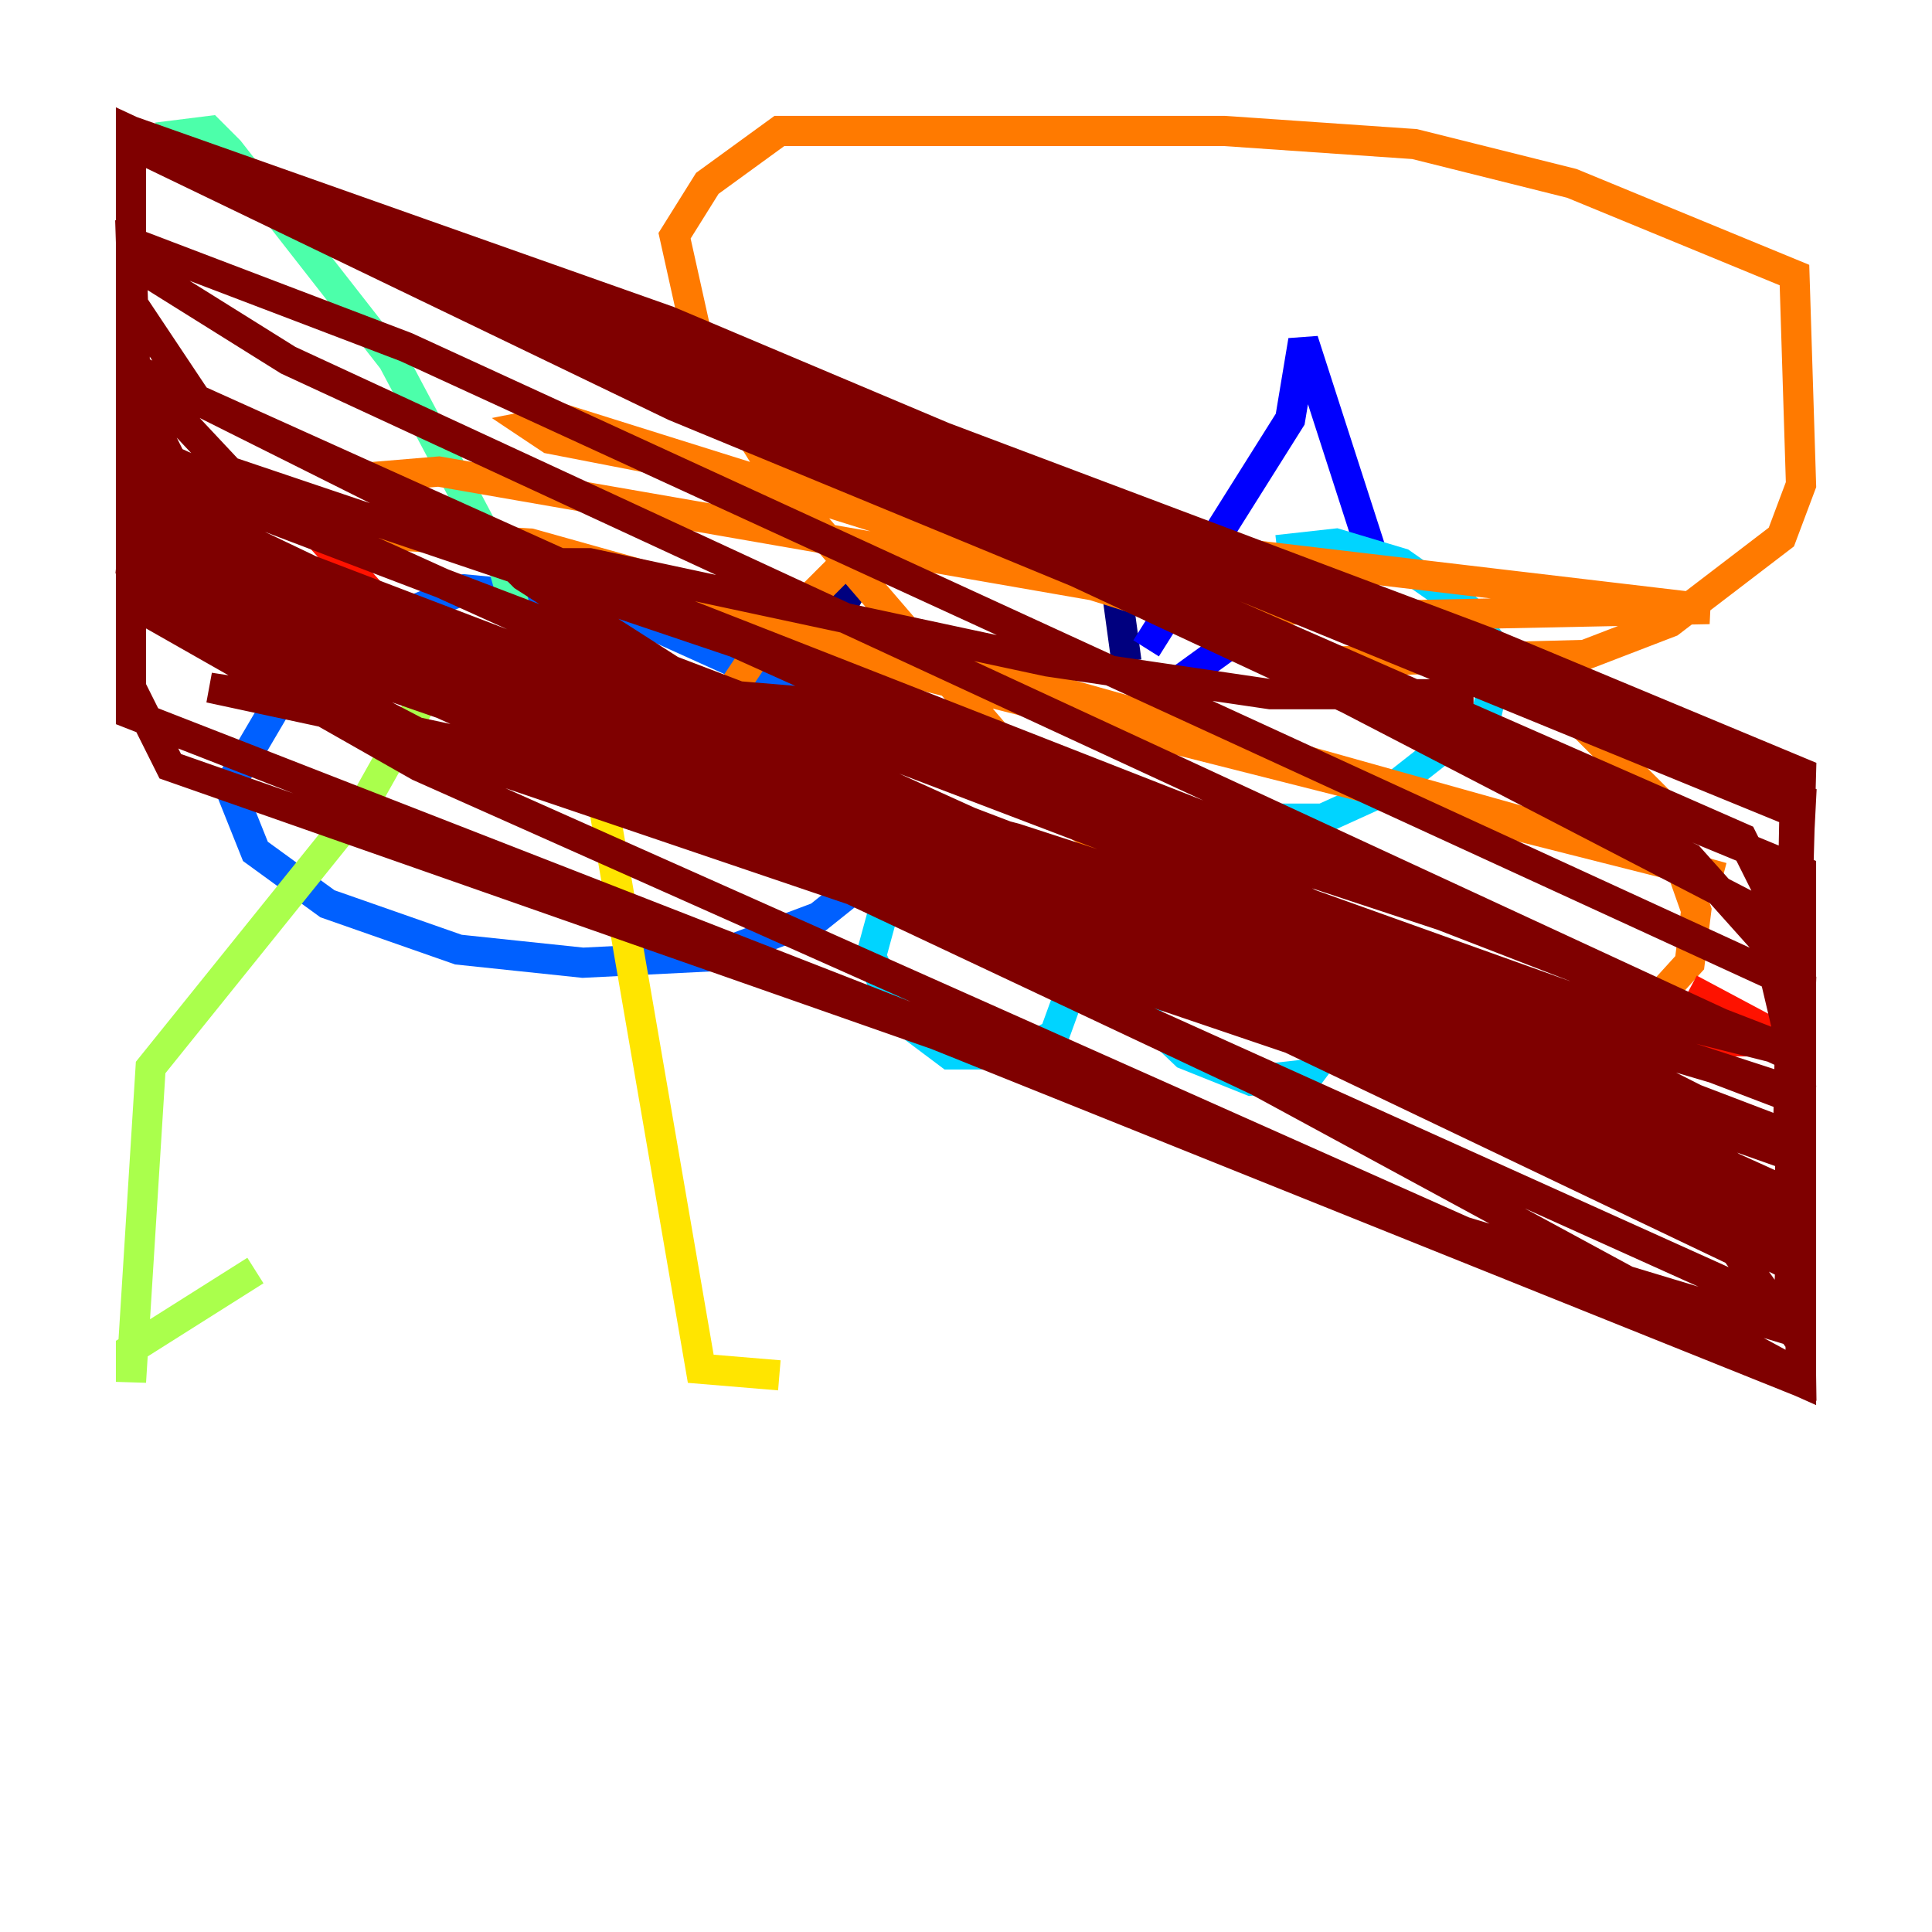 <?xml version="1.0" encoding="utf-8" ?>
<svg baseProfile="tiny" height="128" version="1.2" viewBox="0,0,128,128" width="128" xmlns="http://www.w3.org/2000/svg" xmlns:ev="http://www.w3.org/2001/xml-events" xmlns:xlink="http://www.w3.org/1999/xlink"><defs /><polyline fill="none" points="49.898,50.766 56.407,39.051 63.349,29.939 73.329,34.278 74.63,43.824" stroke="#00007f" stroke-width="2" /><polyline fill="none" points="75.932,42.956 85.478,27.77 86.346,22.563 90.685,36.014 78.102,45.125" stroke="#0000fe" stroke-width="2" /><polyline fill="none" points="53.37,45.993 39.919,39.919 30.807,39.051 24.298,41.654 19.525,44.691 15.186,52.068 16.922,56.407 21.695,59.878 30.373,62.915 38.617,63.783 47.295,63.349 54.237,60.746 56.407,59.01 56.407,56.407 52.936,53.37" stroke="#0060ff" stroke-width="2" /><polyline fill="none" points="59.01,58.576 57.709,63.349 59.444,67.254 62.915,69.858 67.254,69.858 69.858,68.556 71.593,63.783 69.424,61.18 78.536,69.858 82.875,71.593 86.78,71.159 88.081,69.424 88.081,63.783 83.308,54.237 87.647,54.237 92.42,52.068 98.495,47.295 99.363,43.39 97.193,40.352 92.854,37.315 88.515,36.014 84.61,36.447" stroke="#00d4ff" stroke-width="2" /><polyline fill="none" points="36.881,49.898 33.41,37.749 26.034,23.864 15.186,9.98 13.885,8.678 10.414,9.112" stroke="#4cffaa" stroke-width="2" /><polyline fill="none" points="28.203,45.993 24.298,52.936 9.98,70.725 8.678,91.552 8.678,89.383 16.922,84.176" stroke="#aaff4c" stroke-width="2" /><polyline fill="none" points="39.919,52.936 46.427,90.685 51.634,91.119" stroke="#ffe500" stroke-width="2" /><polyline fill="none" points="46.427,52.936 46.861,48.163 50.332,42.956 55.539,37.749 59.01,36.447 75.932,35.146 82.875,36.881 102.4,45.559 109.776,52.936 112.38,60.312 111.946,63.783 107.607,68.556 101.532,69.858 91.552,67.688 70.725,54.237 52.068,32.542 46.427,23.43 44.691,15.62 46.861,12.149 51.634,8.678 81.139,8.678 93.722,9.546 104.136,12.149 118.888,18.224 119.322,32.108 118.02,35.58 110.644,41.22 105.003,43.39 88.515,43.824 37.315,27.77 35.146,28.203 36.447,29.071 65.519,34.712 113.248,40.352 91.986,40.786 78.969,39.919 29.071,31.241 23.864,31.675 30.373,36.014 40.352,39.485 114.115,58.142 35.146,36.014 20.827,35.146" stroke="#ff7a00" stroke-width="2" /><polyline fill="none" points="20.827,35.146 24.732,39.485 32.108,44.258 58.142,54.237 88.081,63.349 113.248,68.99 118.454,68.99 111.946,65.519" stroke="#fe1200" stroke-width="2" /><polyline fill="none" points="97.627,45.993 84.176,45.993 69.424,43.824 39.051,37.315 33.844,37.315 34.712,38.183 45.559,45.125 56.407,49.031 103.702,65.953 119.322,69.858 49.898,42.956 15.186,31.241 8.678,24.298 26.902,33.41 101.098,62.481 52.502,46.427 42.088,45.559 42.088,46.861 62.915,56.841 119.322,76.8 119.322,84.176 53.37,52.068 48.597,51.2 109.776,74.63 52.936,52.936 45.125,51.2 113.248,76.366 119.322,80.271 119.322,81.573 117.153,81.139 42.522,51.2 8.678,39.485 8.678,38.183 29.505,45.559 111.078,75.498 119.322,82.441 119.322,91.552 62.047,68.556 11.281,50.766 8.678,45.559 8.678,39.051 9.98,39.051 119.322,80.271 19.525,46.427 13.885,45.559 66.386,56.841 119.322,72.461 67.254,55.539 10.414,40.786 8.678,37.749 9.112,33.41 119.322,75.498 119.322,79.403 9.112,29.505 8.678,16.054 26.902,22.997 117.586,64.651 119.322,72.027 118.888,79.837 95.024,68.99 18.658,39.485 8.678,32.976 8.678,32.108 114.983,82.875 119.322,88.949 119.322,91.552 27.77,50.766 8.678,39.919 8.678,8.678 118.888,53.803 118.454,75.932 83.308,58.142 13.017,26.468 8.678,19.959 8.678,9.546 44.691,26.902 119.322,57.709 119.322,72.461 118.02,72.461 12.149,32.108 8.678,25.166 8.678,8.678 59.444,30.807 118.888,61.614 119.322,91.119 83.308,71.593 8.678,36.447 8.678,8.678 115.417,55.539 119.322,63.349 119.322,87.214 22.129,43.39 8.678,33.844 8.678,8.678 44.258,21.261 119.322,52.936 118.454,69.858 19.091,23.864 8.678,17.356 8.678,8.678 98.495,42.522 119.322,51.2 118.454,82.875 16.488,37.749 8.678,29.071 8.678,8.678 111.946,56.841 119.322,65.085 118.454,88.081 95.458,81.139 8.678,47.295 8.678,38.617 27.77,48.597 111.078,76.366" stroke="#7f0000" stroke-width="2" /></svg>